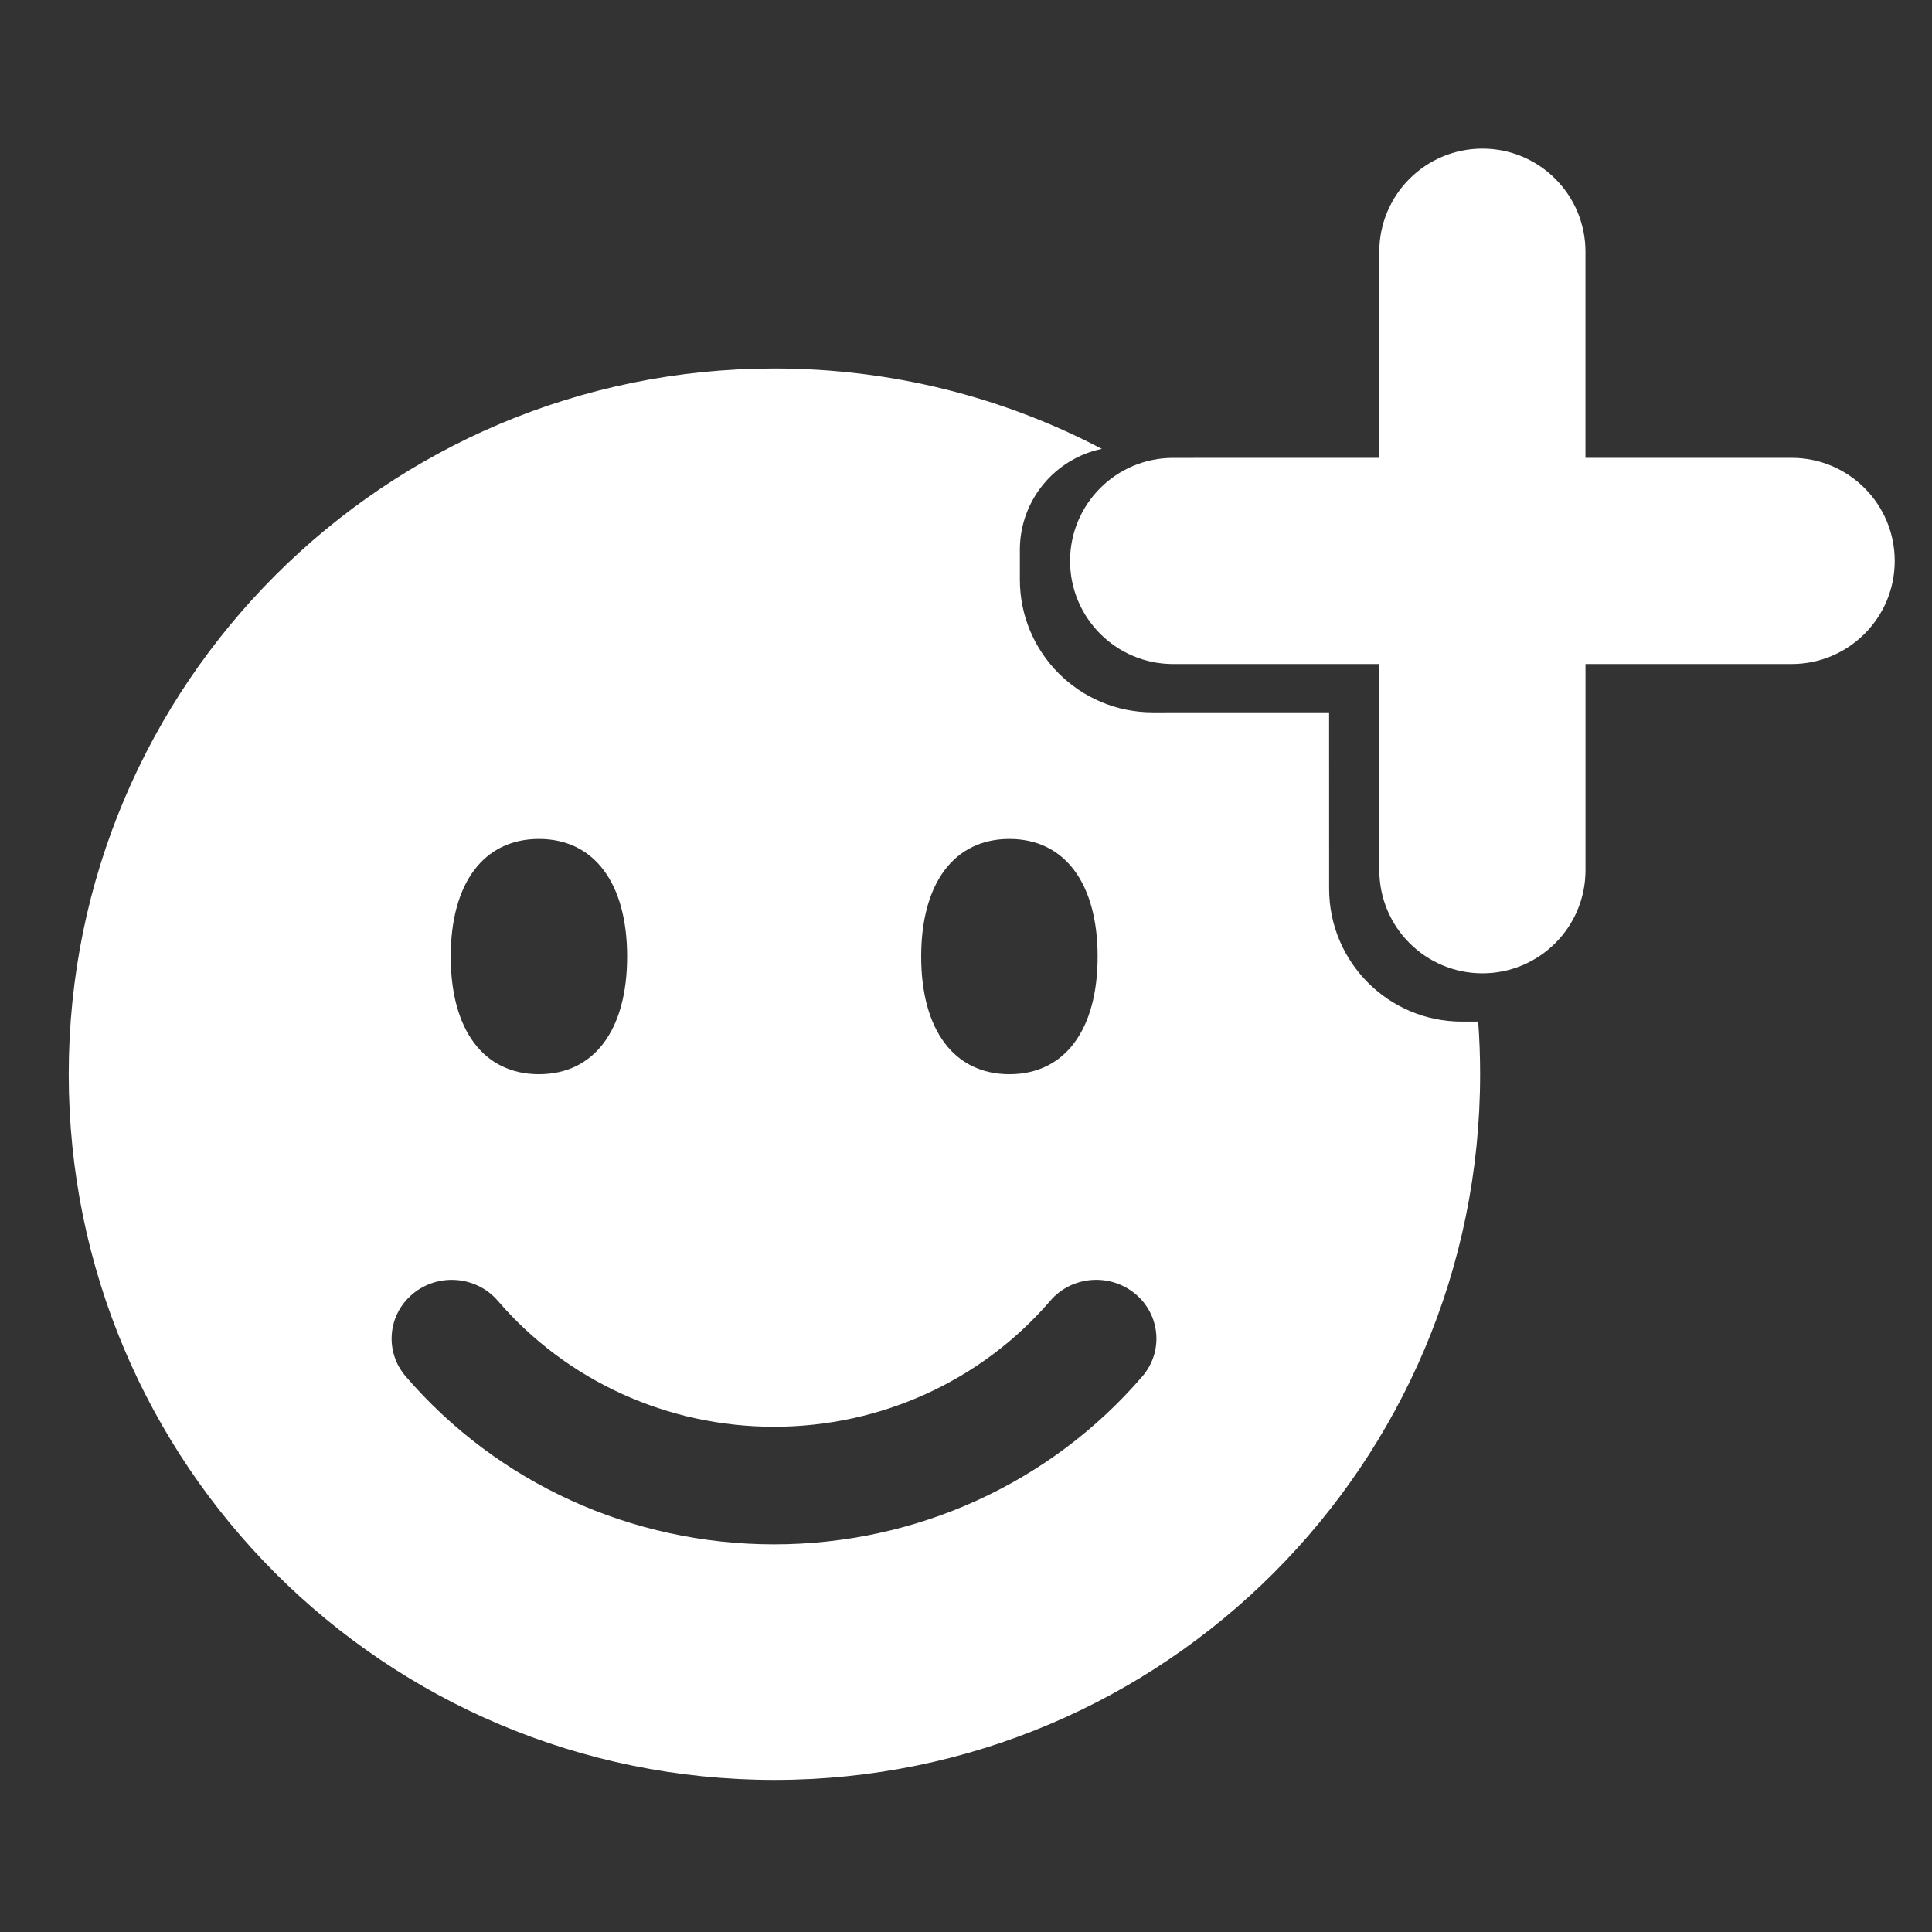 <svg xmlns="http://www.w3.org/2000/svg" width="65" height="65" viewBox="0 0 65 65">
    <rect x="0" y="0" width="65" height="65" fill="#333333" stroke="none"/>
    <g fill="none" fill-rule="evenodd">
        <g>
            <g>
                <g fill="#FFF">
                    <path fill-rule="nonzero" d="M23.743 7.774c3.975 0 7.723.977 11.015 2.704-1.575.328-2.758 1.724-2.758 3.395v1c0 2.468 2 4.469 4.468 4.469l5.936-.001.001 5.937c0 2.468 2 4.469 4.468 4.469h.547c.044.584.065 1.174.065 1.77 0 13.112-10.63 23.742-23.742 23.742C10.63 55.26 0 44.63 0 31.517 0 18.404 10.63 7.774 23.743 7.774zm9.28 31.366c-2.318 2.694-5.705 4.238-9.294 4.238-3.588 0-6.977-1.544-9.293-4.238-.719-.836-1.995-.943-2.852-.241-.854.702-.965 1.95-.246 2.785 3.088 3.59 7.605 5.65 12.39 5.65 4.788 0 9.304-2.06 12.392-5.65.719-.835.608-2.083-.247-2.785s-2.132-.598-2.85.24zm-1.375-15.538c-1.855 0-2.968 1.484-2.968 3.957 0 2.474 1.113 3.958 2.968 3.958s2.968-1.484 2.968-3.958c0-2.473-1.113-3.957-2.968-3.957zm-15.828 0c-1.855 0-2.968 1.484-2.968 3.957 0 2.474 1.113 3.958 2.968 3.958 1.854 0 2.967-1.484 2.967-3.958 0-2.473-1.113-3.957-2.967-3.957z" transform="translate(-152 -235) translate(152 235) translate(2.312 4.624)"/>
                    <path d="M47.561.376c1.916 0 3.468 1.552 3.468 3.468v6.936h6.937c1.916 0 3.468 1.553 3.468 3.469 0 1.915-1.552 3.468-3.468 3.468H51.03v6.937c0 1.915-1.552 3.468-3.468 3.468-1.915 0-3.468-1.553-3.468-3.468l-.001-6.937h-6.936c-1.915 0-3.468-1.553-3.468-3.468 0-1.916 1.553-3.468 3.468-3.468l6.936-.001V3.844c0-1.916 1.554-3.468 3.47-3.468z" transform="translate(-152 -235) translate(152 235) translate(2.312 4.624)"/>
                </g>
            </g>
        </g>
    </g>
</svg>
